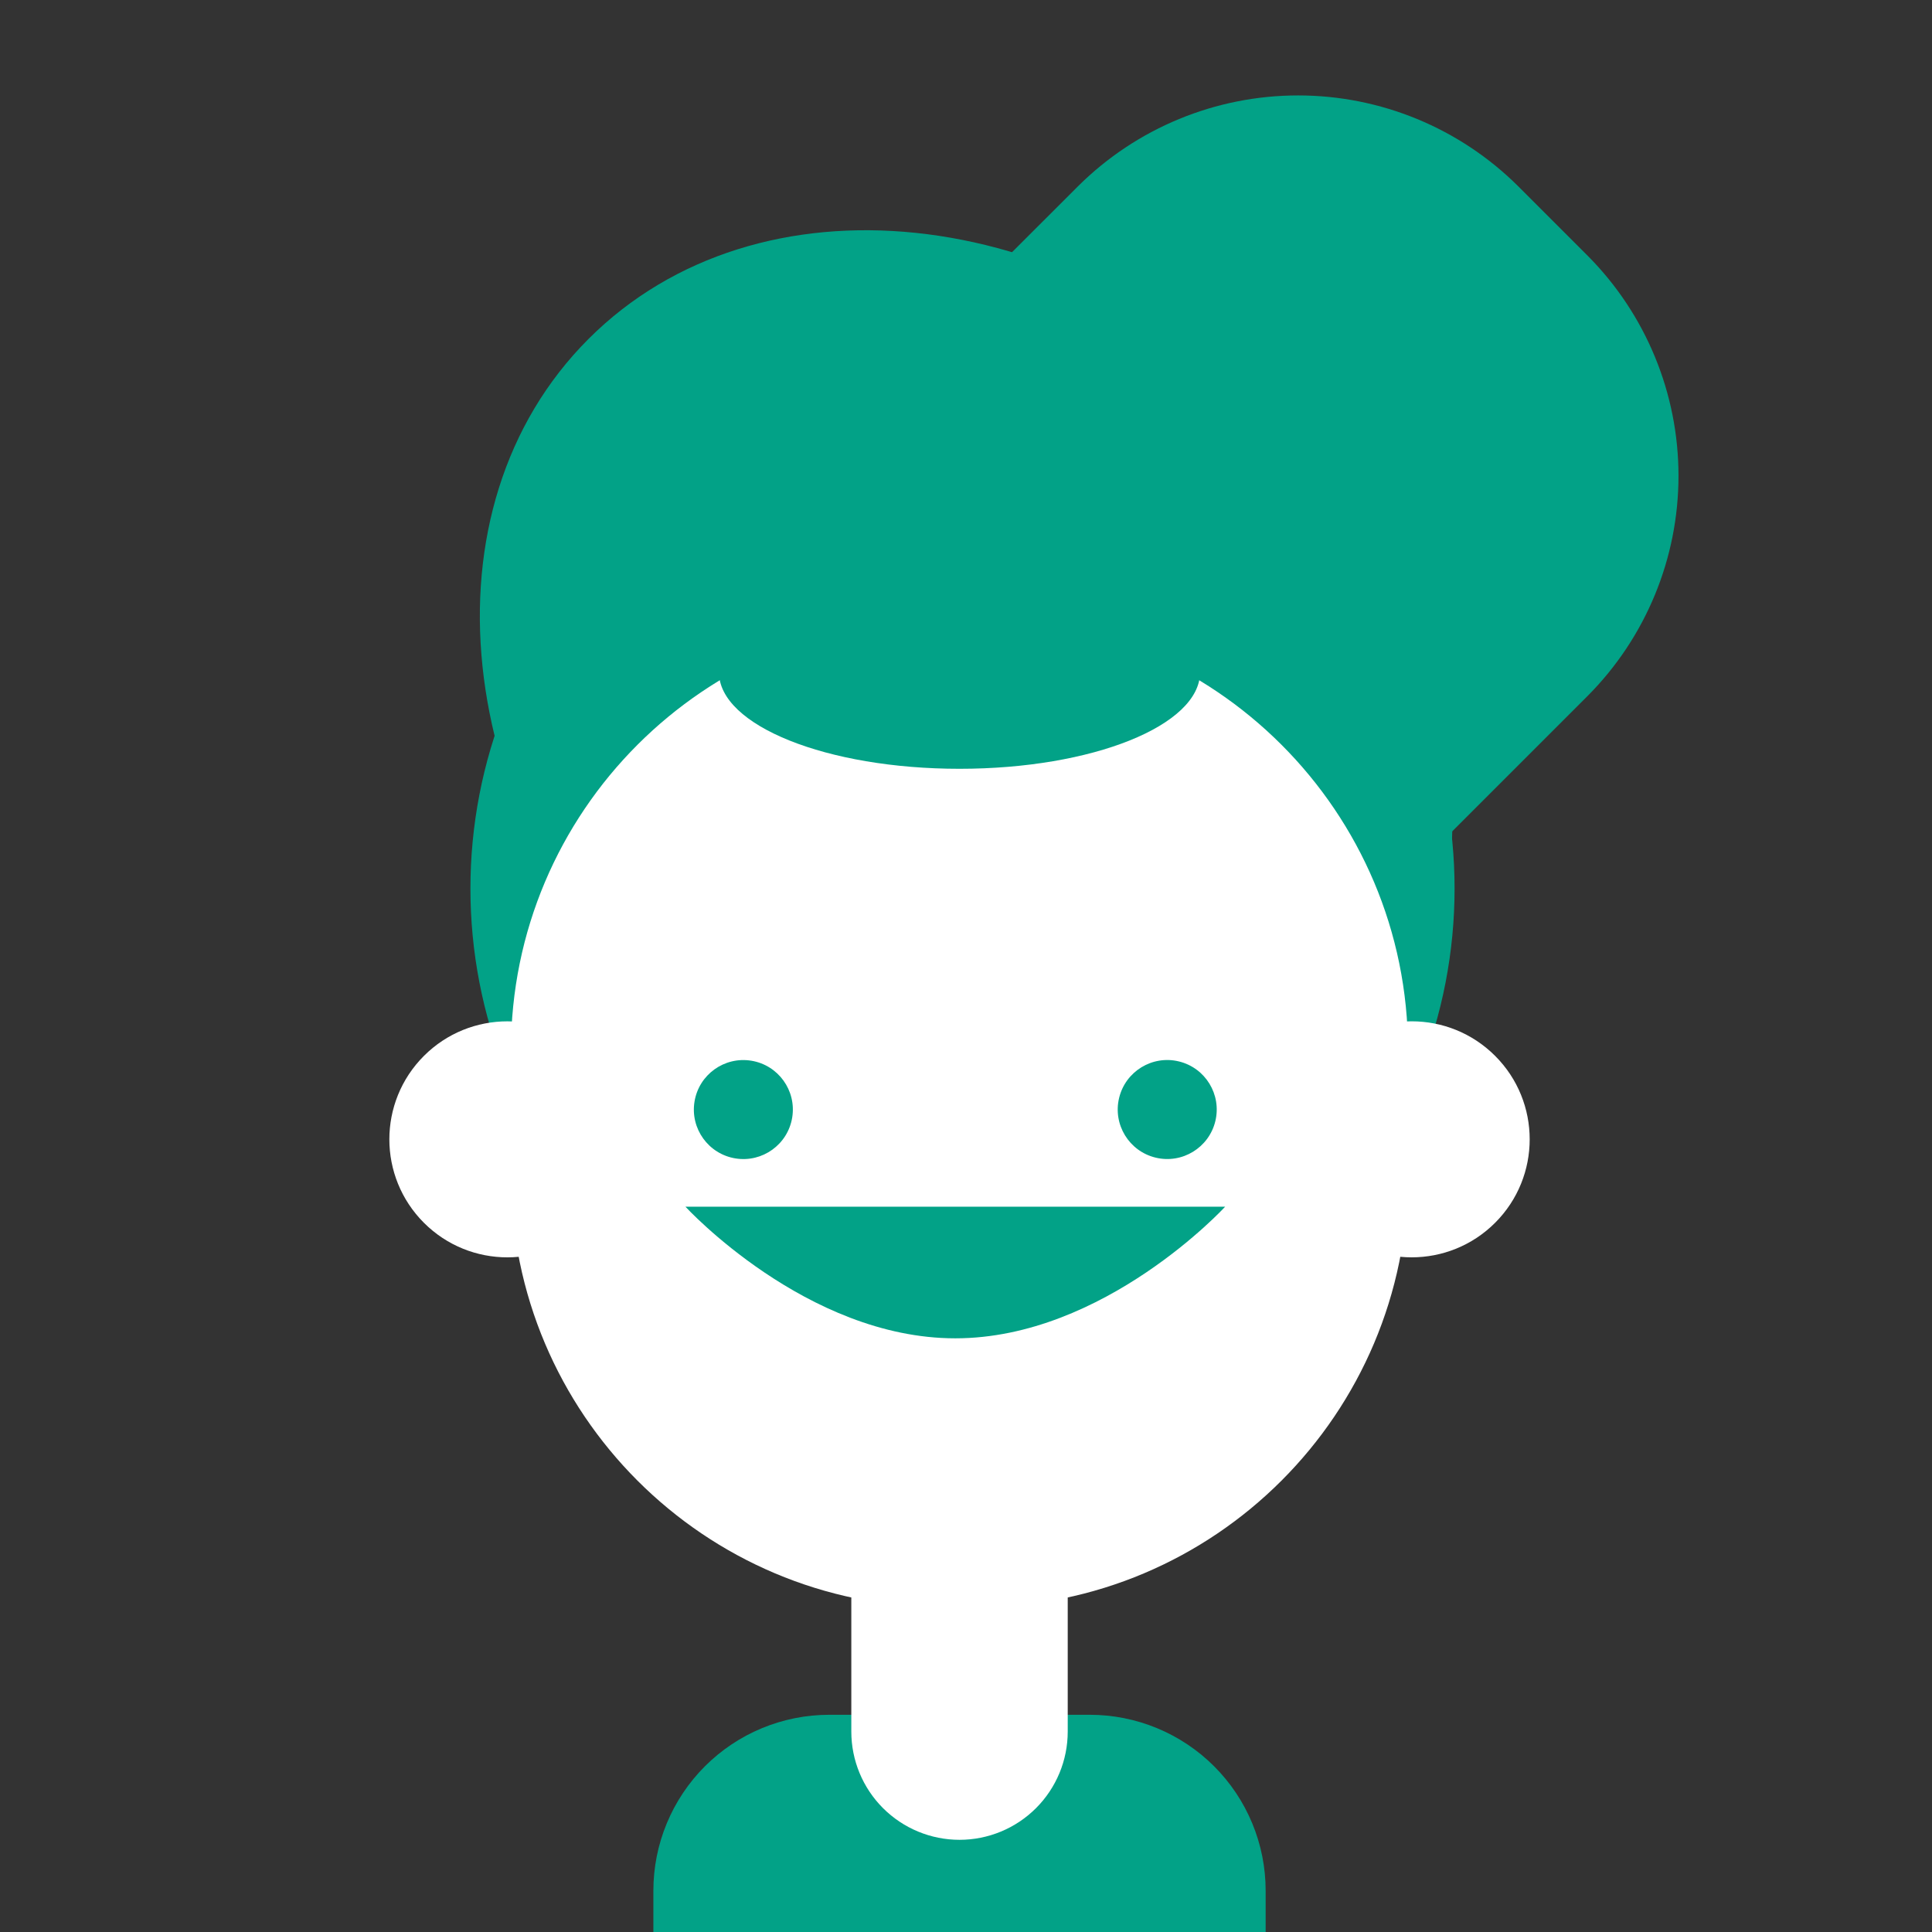 <svg width="150" height="150" viewBox="0 0 150 150" fill="none" xmlns="http://www.w3.org/2000/svg">
<rect x="0" y="0" width="150" height="150" fill="#333333" stroke="none"/>
<g clip-path="url(#clip0_5_9381)">
<path d="M104.334 84.955C117.473 71.816 114.997 48.038 98.803 31.845C82.61 15.652 58.832 13.175 45.693 26.314C32.555 39.452 35.031 63.23 51.225 79.424C67.418 95.617 91.196 98.093 104.334 84.955Z" fill="#02A287"/>
<path d="M123.27 19.859L117.868 14.457C113.329 9.943 107.187 7.409 100.785 7.409C94.383 7.409 88.241 9.943 83.701 14.457L61.3 36.843L104.468 72.828L123.27 54.026C127.784 49.486 130.318 43.344 130.318 36.942C130.318 30.54 127.784 24.398 123.27 19.859Z" fill="#02A287"/>
<path d="M101.743 96.001C116.663 81.082 116.663 56.892 101.743 41.972C86.823 27.052 62.633 27.052 47.714 41.972C32.794 56.892 32.794 81.082 47.714 96.001C62.633 110.921 86.823 110.921 101.743 96.001Z" fill="#02A287"/>
<path d="M45.87 94.937C49.449 91.359 49.449 85.558 45.87 81.98C42.292 78.402 36.491 78.402 32.913 81.98C29.335 85.558 29.335 91.359 32.913 94.937C36.491 98.515 42.292 98.515 45.87 94.937Z" fill="white"/>
<path d="M116.081 94.936C119.659 91.358 119.659 85.556 116.081 81.978C112.503 78.4 106.702 78.4 103.124 81.978C99.546 85.556 99.546 91.358 103.124 94.936C106.702 98.514 112.503 98.514 116.081 94.936Z" fill="white"/>
<path d="M75.769 47.994H73.221C54.692 47.994 39.672 63.014 39.672 81.543V91.237C39.672 109.766 54.692 124.786 73.221 124.786H75.769C94.298 124.786 109.318 109.766 109.318 91.237V81.543C109.318 63.014 94.298 47.994 75.769 47.994Z" fill="white"/>
<path d="M74.497 59.689C84.812 59.689 93.174 56.33 93.174 52.187C93.174 48.043 84.812 44.684 74.497 44.684C64.181 44.684 55.819 48.043 55.819 52.187C55.819 56.33 64.181 59.689 74.497 59.689Z" fill="#02A287"/>
<path d="M61.507 86.762C61.847 84.667 60.425 82.693 58.33 82.353C56.235 82.013 54.261 83.435 53.921 85.53C53.581 87.625 55.004 89.599 57.099 89.939C59.194 90.279 61.167 88.856 61.507 86.762Z" fill="#02A287"/>
<path d="M94.359 87.045C94.857 84.982 93.588 82.906 91.526 82.408C89.463 81.909 87.386 83.178 86.888 85.241C86.39 87.304 87.658 89.38 89.721 89.878C91.784 90.377 93.86 89.108 94.359 87.045Z" fill="#02A287"/>
<path d="M53.216 93.686C53.216 93.686 62.597 103.907 74.168 103.907C85.739 103.907 95.123 93.686 95.123 93.686H53.216Z" fill="#02A287"/>
<path d="M84.606 133.135H64.384C62.591 133.135 60.815 133.489 59.158 134.175C57.502 134.861 55.996 135.867 54.728 137.135C53.46 138.403 52.454 139.909 51.768 141.566C51.081 143.223 50.728 144.999 50.728 146.792V155.461H58.712V177.783H98.265V146.792C98.265 144.998 97.912 143.222 97.225 141.565C96.539 139.908 95.533 138.402 94.264 137.134C92.996 135.866 91.49 134.86 89.833 134.174C88.175 133.488 86.399 133.135 84.606 133.135Z" fill="#02A287"/>
<path d="M66.093 111.961H82.898V134.442C82.898 136.67 82.013 138.807 80.437 140.382C78.862 141.958 76.725 142.843 74.497 142.843C72.269 142.843 70.132 141.958 68.556 140.382C66.981 138.807 66.096 136.67 66.096 134.442V111.961H66.093Z" fill="white"/>
</g>
<defs>
<clipPath id="clip0_5_9381">
<rect width="150" height="150" rx="27.404" fill="white"/>
</clipPath>
</defs>
</svg>
